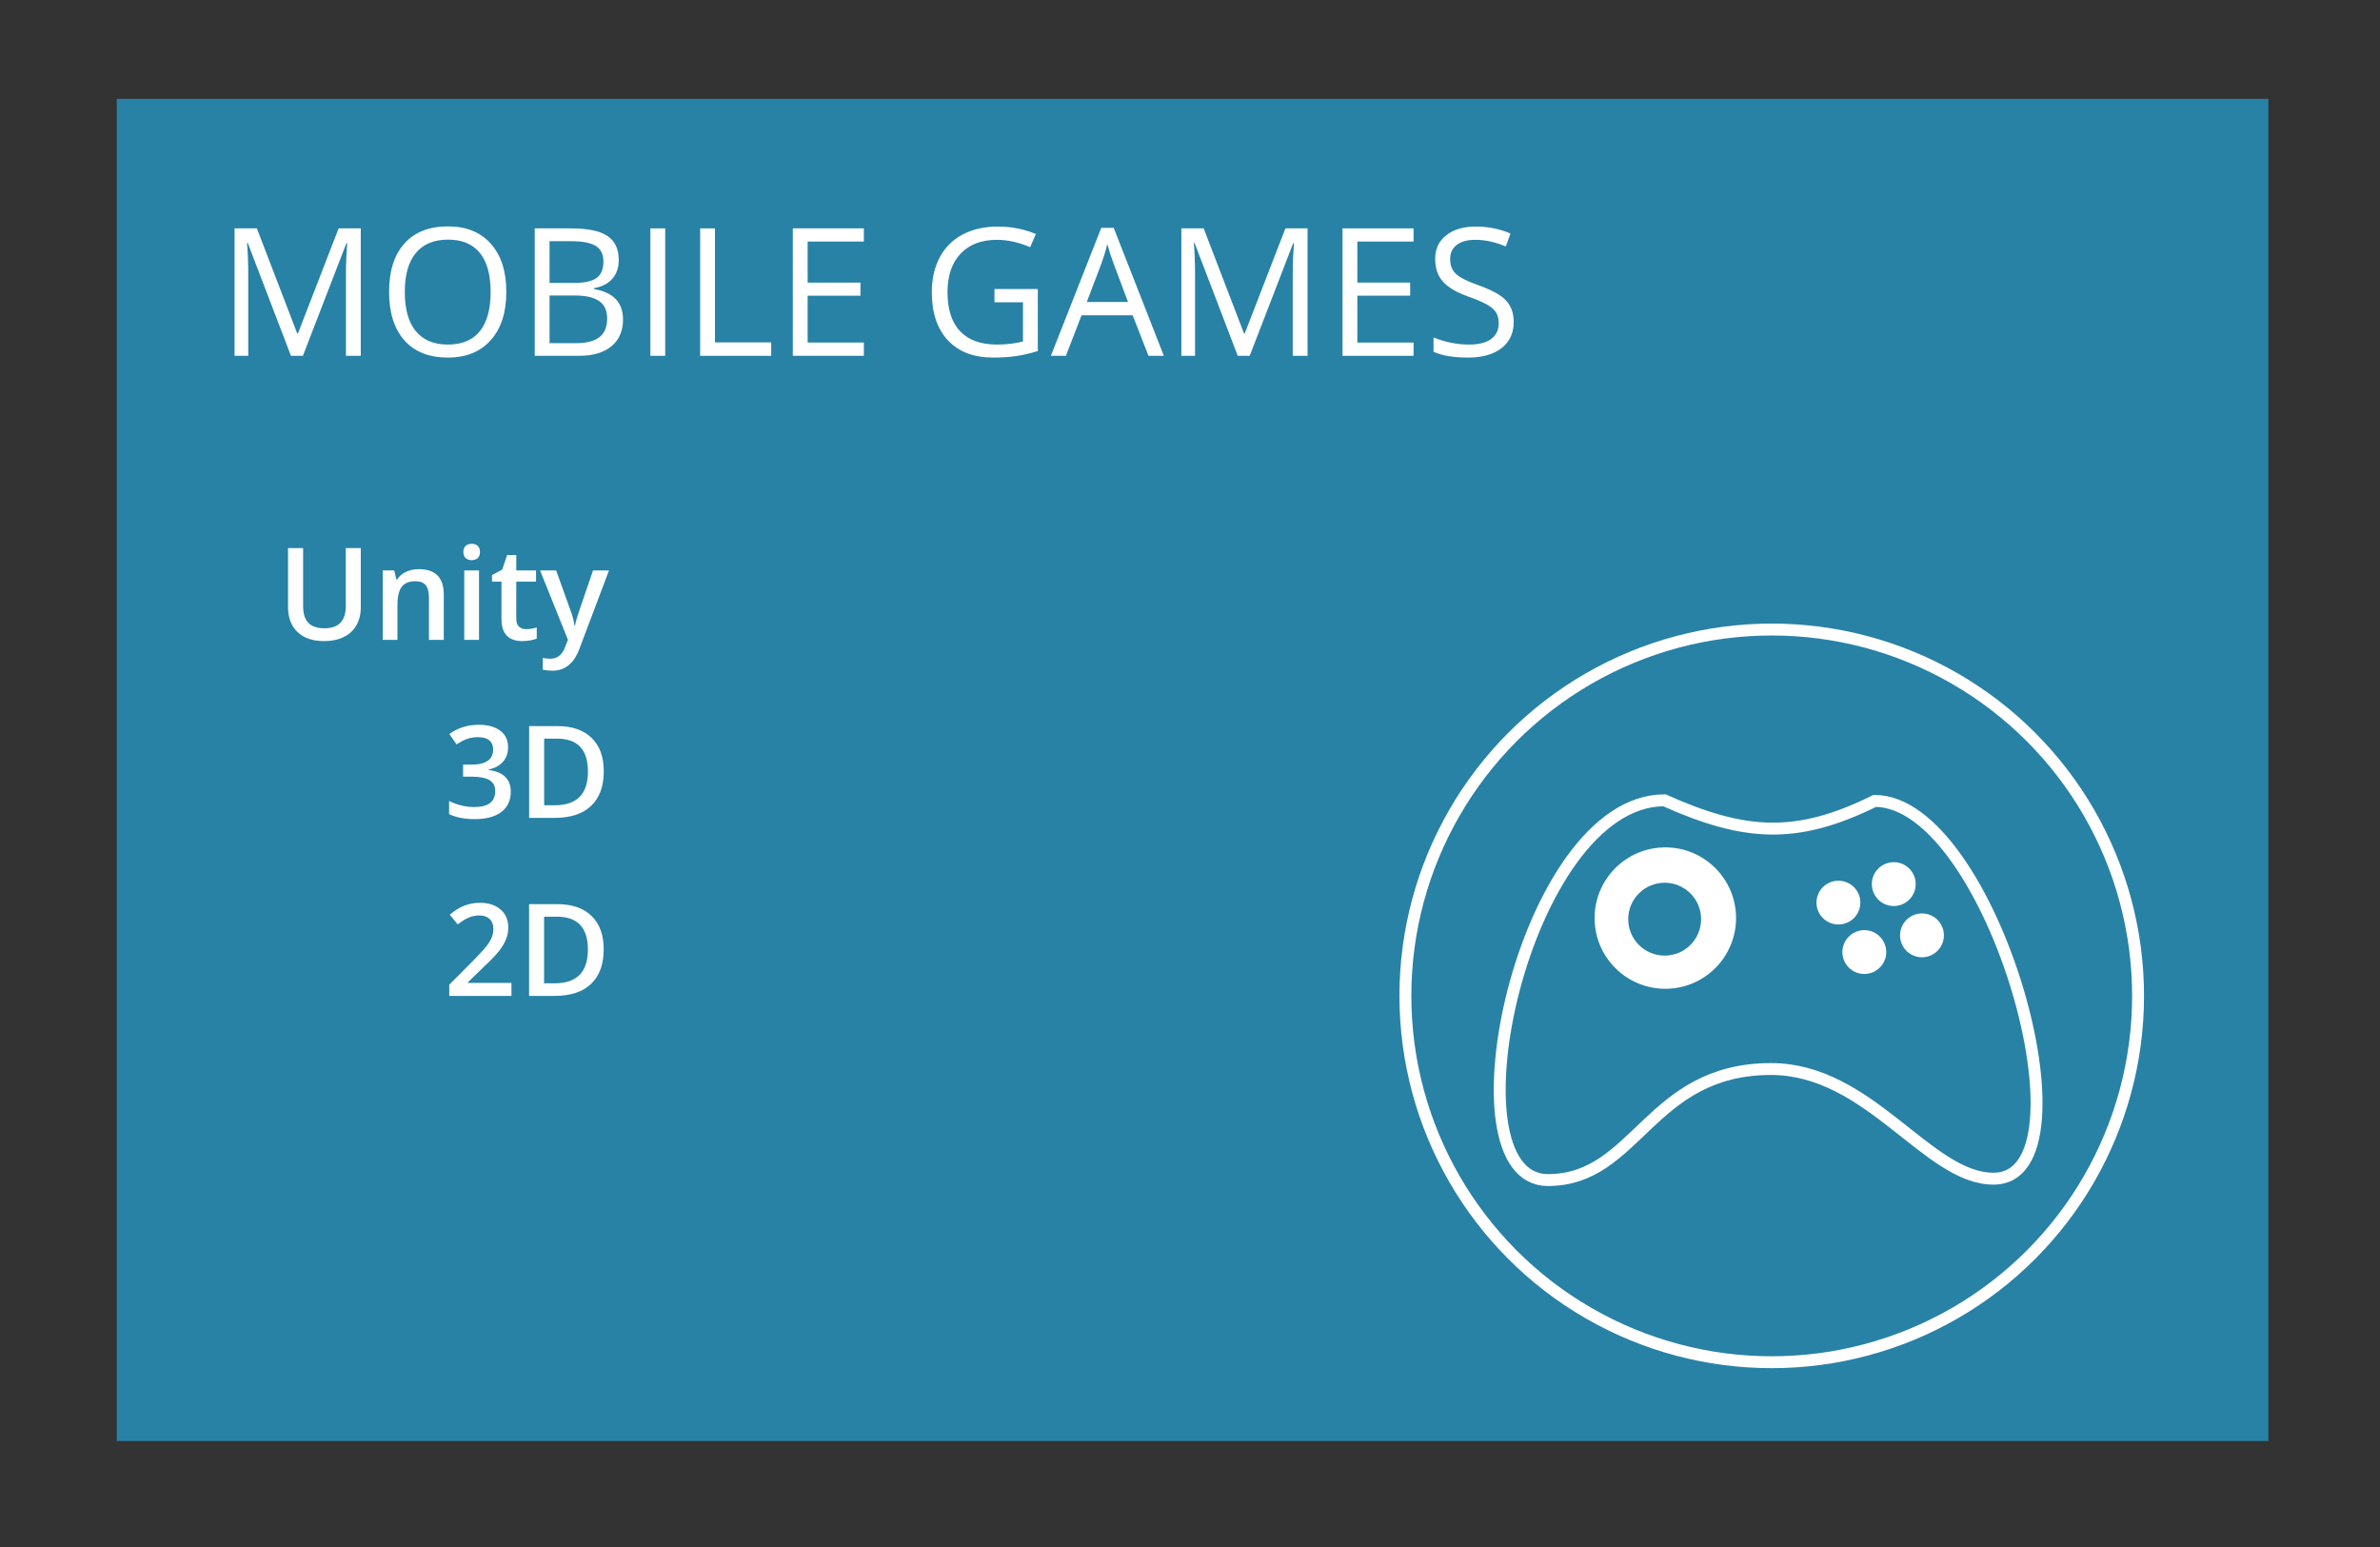 <?xml version="1.0" encoding="utf-8"?>
<!-- Generator: Adobe Illustrator 16.0.0, SVG Export Plug-In . SVG Version: 6.00 Build 0)  -->
<!DOCTYPE svg PUBLIC "-//W3C//DTD SVG 1.1//EN" "http://www.w3.org/Graphics/SVG/1.1/DTD/svg11.dtd">
<svg version="1.1" xmlns="http://www.w3.org/2000/svg" xmlns:xlink="http://www.w3.org/1999/xlink" x="0px" y="0px" width="200px"
	 height="130px" viewBox="0 0 200 130" enable-background="new 0 0 200 130" xml:space="preserve">
<rect x="0" y="0" width="200" height="130" fill="#333333" stroke="none"/>
<g id="Layer_1">
	<rect x="9.813" y="8.306" fill="#2882A5" width="180.806" height="112.787"/>
	<g>
		<g>
			<path fill="#FFFFFF" d="M24.45,29.9l-3.633-9.492h-0.059c0.068,0.752,0.103,1.646,0.103,2.681V29.9h-1.15V19.192h1.875
				l3.391,8.833h0.059l3.42-8.833h1.86V29.9h-1.245v-6.899c0-0.791,0.034-1.65,0.103-2.578h-0.059L25.454,29.9H24.45z"/>
			<path fill="#FFFFFF" d="M42.548,24.531c0,1.715-0.434,3.063-1.3,4.043c-0.867,0.982-2.072,1.473-3.615,1.473
				c-1.577,0-2.794-0.482-3.651-1.446c-0.857-0.965-1.286-2.325-1.286-4.083c0-1.744,0.43-3.095,1.289-4.055
				c0.859-0.959,2.08-1.439,3.662-1.439c1.538,0,2.739,0.489,3.604,1.465C42.116,21.466,42.548,22.813,42.548,24.531z
				 M34.016,24.531c0,1.451,0.309,2.551,0.926,3.3c0.618,0.75,1.515,1.124,2.692,1.124c1.187,0,2.083-0.373,2.688-1.12
				s0.908-1.848,0.908-3.304c0-1.439-0.302-2.532-0.904-3.277c-0.604-0.744-1.496-1.117-2.677-1.117
				c-1.187,0-2.089,0.375-2.707,1.125C34.324,22.011,34.016,23.102,34.016,24.531z"/>
			<path fill="#FFFFFF" d="M44.936,19.192h3.025c1.421,0,2.449,0.212,3.083,0.638c0.635,0.424,0.952,1.096,0.952,2.014
				c0,0.635-0.177,1.158-0.531,1.571c-0.354,0.412-0.871,0.68-1.549,0.802v0.073c1.626,0.278,2.439,1.133,2.439,2.563
				c0,0.957-0.324,1.704-0.971,2.241S49.833,29.9,48.671,29.9h-3.735V19.192z M46.181,23.777h2.051c0.879,0,1.511-0.138,1.897-0.414
				c0.386-0.275,0.579-0.74,0.579-1.395c0-0.602-0.215-1.034-0.645-1.301c-0.43-0.266-1.113-0.398-2.051-0.398h-1.831V23.777z
				 M46.181,24.832v4.006h2.234c0.864,0,1.515-0.167,1.952-0.501c0.437-0.335,0.655-0.858,0.655-1.571
				c0-0.664-0.224-1.152-0.67-1.465c-0.447-0.313-1.127-0.469-2.04-0.469H46.181z"/>
			<path fill="#FFFFFF" d="M54.655,29.9V19.192H55.9V29.9H54.655z"/>
			<path fill="#FFFFFF" d="M58.837,29.9V19.192h1.245v9.58h4.724V29.9H58.837z"/>
			<path fill="#FFFFFF" d="M72.592,29.9h-5.969V19.192h5.969v1.106h-4.724v3.449h4.438v1.099h-4.438v3.94h4.724V29.9z"/>
			<path fill="#FFFFFF" d="M83.571,24.29h3.64v5.208c-0.566,0.181-1.143,0.317-1.729,0.41c-0.586,0.092-1.265,0.139-2.036,0.139
				c-1.621,0-2.883-0.482-3.787-1.446c-0.903-0.965-1.355-2.315-1.355-4.054c0-1.113,0.223-2.089,0.67-2.927
				c0.446-0.837,1.09-1.477,1.93-1.919c0.84-0.441,1.824-0.662,2.952-0.662c1.143,0,2.207,0.21,3.193,0.629l-0.483,1.1
				c-0.967-0.41-1.897-0.615-2.791-0.615c-1.304,0-2.322,0.388-3.054,1.164s-1.099,1.854-1.099,3.23
				c0,1.445,0.353,2.541,1.058,3.288s1.742,1.12,3.109,1.12c0.742,0,1.467-0.085,2.175-0.256v-3.296h-2.395V24.29z"/>
			<path fill="#FFFFFF" d="M96.513,29.9l-1.333-3.406h-4.292L89.57,29.9h-1.26l4.233-10.752h1.047L97.802,29.9H96.513z
				 M94.792,25.374l-1.245-3.317c-0.161-0.42-0.327-0.936-0.498-1.546c-0.107,0.469-0.261,0.984-0.461,1.546l-1.26,3.317H94.792z"/>
			<path fill="#FFFFFF" d="M104.013,29.9l-3.633-9.492h-0.059c0.068,0.752,0.103,1.646,0.103,2.681V29.9h-1.15V19.192h1.875
				l3.391,8.833h0.059l3.42-8.833h1.86V29.9h-1.245v-6.899c0-0.791,0.034-1.65,0.103-2.578h-0.059l-3.662,9.478H104.013z"/>
			<path fill="#FFFFFF" d="M118.786,29.9h-5.969V19.192h5.969v1.106h-4.724v3.449h4.438v1.099h-4.438v3.94h4.724V29.9z"/>
			<path fill="#FFFFFF" d="M127.202,27.051c0,0.943-0.342,1.678-1.025,2.205s-1.611,0.791-2.783,0.791
				c-1.27,0-2.246-0.163-2.93-0.49v-1.201c0.439,0.186,0.918,0.332,1.436,0.439s1.03,0.16,1.538,0.16
				c0.83,0,1.455-0.157,1.875-0.472c0.42-0.315,0.63-0.753,0.63-1.315c0-0.37-0.075-0.675-0.224-0.911
				c-0.149-0.237-0.398-0.455-0.747-0.655s-0.88-0.428-1.593-0.682c-0.996-0.356-1.708-0.778-2.135-1.268
				c-0.428-0.487-0.641-1.125-0.641-1.911c0-0.825,0.31-1.481,0.93-1.97s1.44-0.732,2.461-0.732c1.064,0,2.043,0.195,2.937,0.586
				l-0.388,1.084c-0.884-0.371-1.743-0.557-2.578-0.557c-0.659,0-1.174,0.142-1.545,0.424c-0.371,0.284-0.557,0.677-0.557,1.18
				c0,0.371,0.068,0.675,0.205,0.912c0.137,0.236,0.367,0.454,0.692,0.651c0.325,0.198,0.822,0.417,1.491,0.655
				c1.123,0.401,1.896,0.831,2.318,1.289C126.99,25.724,127.202,26.318,127.202,27.051z"/>
		</g>
	</g>
	<path fill="#FFFFFF" d="M30.318,46.058v4.988c0,0.57-0.123,1.068-0.366,1.496c-0.245,0.426-0.599,0.756-1.061,0.985
		c-0.463,0.23-1.015,0.346-1.658,0.346c-0.956,0-1.7-0.253-2.23-0.76c-0.531-0.506-0.797-1.202-0.797-2.088v-4.968h1.266v4.879
		c0,0.636,0.147,1.104,0.443,1.407c0.295,0.302,0.749,0.453,1.36,0.453c1.188,0,1.782-0.623,1.782-1.872v-4.867H30.318z"/>
	<path fill="#FFFFFF" d="M37.29,53.768h-1.245v-3.586c0-0.45-0.091-0.785-0.271-1.008c-0.182-0.221-0.469-0.332-0.862-0.332
		c-0.523,0-0.907,0.155-1.149,0.464c-0.242,0.31-0.364,0.829-0.364,1.556v2.906h-1.239v-5.833h0.971l0.174,0.766h0.063
		c0.176-0.277,0.426-0.492,0.749-0.645c0.323-0.15,0.682-0.227,1.075-0.227c1.399,0,2.1,0.712,2.1,2.137V53.768z"/>
	<path fill="#FFFFFF" d="M38.94,46.39c0-0.221,0.061-0.392,0.182-0.512c0.122-0.119,0.295-0.179,0.52-0.179
		c0.218,0,0.388,0.06,0.509,0.179c0.121,0.12,0.182,0.291,0.182,0.512c0,0.211-0.061,0.377-0.182,0.499
		c-0.121,0.12-0.291,0.182-0.509,0.182c-0.225,0-0.397-0.062-0.52-0.182C39.001,46.767,38.94,46.601,38.94,46.39z M40.253,53.768
		h-1.239v-5.833h1.239V53.768z"/>
	<path fill="#FFFFFF" d="M44.198,52.871c0.302,0,0.604-0.048,0.906-0.142v0.933c-0.137,0.06-0.313,0.11-0.529,0.149
		c-0.217,0.041-0.44,0.062-0.673,0.062c-1.174,0-1.761-0.619-1.761-1.856v-3.143h-0.797v-0.549l0.854-0.453l0.422-1.234h0.765v1.297
		h1.661v0.939h-1.661v3.121c0,0.299,0.074,0.52,0.224,0.662S43.955,52.871,44.198,52.871z"/>
	<path fill="#FFFFFF" d="M45.385,47.935h1.35l1.187,3.307c0.18,0.472,0.299,0.915,0.358,1.328h0.042
		c0.032-0.191,0.09-0.428,0.175-0.703c0.084-0.276,0.53-1.586,1.339-3.932h1.34l-2.494,6.608c-0.454,1.212-1.21,1.819-2.268,1.819
		c-0.274,0-0.542-0.031-0.802-0.09v-0.981c0.187,0.042,0.398,0.063,0.638,0.063c0.598,0,1.018-0.346,1.261-1.039l0.216-0.548
		L45.385,47.935z"/>
	<path fill="#FFFFFF" d="M42.695,62.789c0,0.489-0.143,0.896-0.428,1.222c-0.284,0.324-0.686,0.543-1.202,0.656v0.042
		c0.619,0.077,1.083,0.27,1.393,0.577c0.309,0.308,0.464,0.717,0.464,1.227c0,0.741-0.262,1.313-0.786,1.717
		c-0.523,0.401-1.269,0.604-2.235,0.604c-0.854,0-1.575-0.139-2.162-0.418v-1.102c0.326,0.162,0.673,0.287,1.038,0.375
		c0.366,0.088,0.718,0.132,1.055,0.132c0.598,0,1.045-0.11,1.34-0.333c0.295-0.221,0.443-0.563,0.443-1.027
		c0-0.412-0.164-0.714-0.491-0.907c-0.326-0.193-0.84-0.29-1.539-0.29h-0.67v-1.008h0.68c1.23,0,1.846-0.425,1.846-1.275
		c0-0.331-0.106-0.585-0.321-0.766c-0.215-0.178-0.531-0.269-0.949-0.269c-0.292,0-0.573,0.041-0.844,0.124
		c-0.271,0.082-0.591,0.244-0.96,0.482l-0.606-0.865c0.707-0.52,1.527-0.78,2.463-0.78c0.777,0,1.384,0.167,1.819,0.501
		S42.695,62.202,42.695,62.789z"/>
	<path fill="#FFFFFF" d="M50.737,64.799c0,1.272-0.354,2.245-1.061,2.918c-0.706,0.674-1.725,1.011-3.053,1.011h-2.157v-7.71h2.384
		c1.227,0,2.182,0.33,2.863,0.991S50.737,63.601,50.737,64.799z M49.408,64.841c0-1.847-0.863-2.769-2.59-2.769h-1.091v5.596h0.896
		C48.479,67.668,49.408,66.726,49.408,64.841z"/>
	<path fill="#FFFFFF" d="M42.979,83.688h-5.226v-0.939l1.988-1.998c0.587-0.602,0.976-1.027,1.168-1.279
		c0.191-0.251,0.331-0.487,0.419-0.709s0.132-0.458,0.132-0.711c0-0.35-0.104-0.624-0.313-0.823
		c-0.21-0.201-0.498-0.301-0.867-0.301c-0.296,0-0.582,0.055-0.857,0.163c-0.276,0.109-0.595,0.307-0.957,0.59l-0.67-0.816
		c0.429-0.362,0.846-0.619,1.25-0.77c0.404-0.151,0.835-0.228,1.292-0.228c0.717,0,1.292,0.188,1.725,0.563
		c0.433,0.374,0.648,0.878,0.648,1.511c0,0.348-0.063,0.678-0.188,0.991c-0.125,0.313-0.316,0.635-0.574,0.968
		c-0.259,0.332-0.688,0.781-1.29,1.347l-1.339,1.298v0.052h3.659V83.688z"/>
	<path fill="#FFFFFF" d="M50.731,79.76c0,1.272-0.353,2.245-1.06,2.918c-0.707,0.674-1.725,1.011-3.054,1.011h-2.156v-7.71h2.384
		c1.227,0,2.181,0.33,2.863,0.991C50.39,77.631,50.731,78.562,50.731,79.76z M49.403,79.802c0-1.847-0.863-2.769-2.59-2.769h-1.092
		v5.596h0.896C48.474,82.629,49.403,81.687,49.403,79.802z"/>
	<g>
		<g>
			<g>
				<g>
					<path fill="none" stroke="#FFFFFF" stroke-miterlimit="10" d="M157.54,67.304c-6.548,3.237-10.898,2.979-17.673-0.051
						c-11.864,0-18.66,31.911-9.787,31.911c7.487,0,8.492-9.33,18.748-9.33c8.29,0,13.157,9.214,18.688,9.214
						C176.387,99.048,167.378,67.304,157.54,67.304z"/>
				</g>
			</g>
			<path fill="#FFFFFF" d="M139.946,83.091c-3.284,0-5.946-2.663-5.946-5.942c0-3.278,2.662-5.94,5.946-5.94
				c3.281,0,5.941,2.662,5.941,5.94C145.887,80.428,143.227,83.091,139.946,83.091z M139.89,74.179
				c-1.694,0-3.065,1.373-3.065,3.059c0,1.695,1.371,3.065,3.065,3.065c1.689,0,3.059-1.37,3.059-3.065
				C142.949,75.552,141.58,74.179,139.89,74.179z"/>
			<path fill="#FFFFFF" d="M153.937,77.604c-0.97-0.303-1.512-1.334-1.205-2.307c0.305-0.968,1.337-1.508,2.307-1.203
				c0.971,0.3,1.513,1.332,1.208,2.303C155.942,77.371,154.908,77.905,153.937,77.604z"/>
			<path fill="#FFFFFF" d="M163.269,79.152c-0.309,0.973-1.339,1.511-2.31,1.208c-0.966-0.302-1.51-1.334-1.207-2.31
				c0.309-0.971,1.343-1.507,2.307-1.208C163.032,77.149,163.573,78.18,163.269,79.152z"/>
			<path fill="#FFFFFF" d="M160.9,74.845c-0.312,0.973-1.339,1.51-2.31,1.208c-0.968-0.302-1.51-1.335-1.21-2.31
				c0.309-0.972,1.344-1.507,2.31-1.209C160.663,72.842,161.202,73.87,160.9,74.845z"/>
			<path fill="#FFFFFF" d="M158.427,80.556c-0.312,0.973-1.342,1.51-2.313,1.208c-0.968-0.302-1.509-1.334-1.207-2.31
				c0.309-0.97,1.341-1.507,2.307-1.209C158.185,78.554,158.726,79.581,158.427,80.556z"/>
		</g>
	</g>
	<circle fill="none" stroke="#FFFFFF" stroke-miterlimit="10" cx="148.885" cy="83.687" r="30.785"/>
</g>
<g id="Layer_2">
</g>
</svg>
